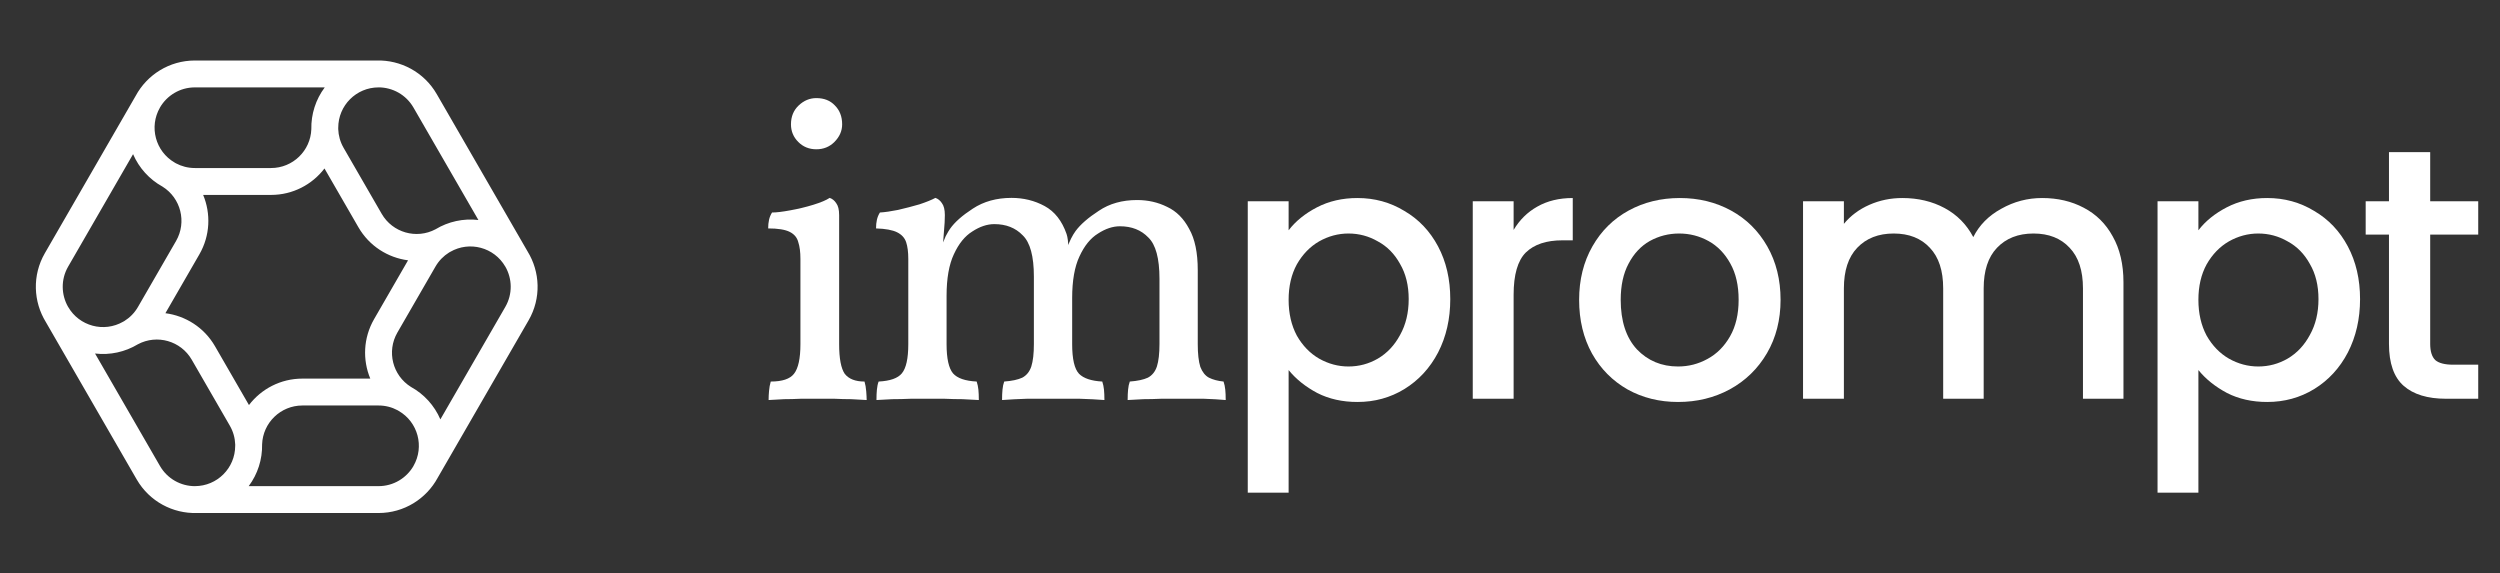 <svg width="1116" height="256" viewBox="0 0 1116 256" fill="none" xmlns="http://www.w3.org/2000/svg">
<rect x="0" y="0" width="1116" height="256" fill="#333333" stroke="none"/>
<path d="M343.104 178.576C343.104 177.296 343.168 175.952 343.296 174.544C343.424 173.008 343.68 171.6 344.064 170.32C349.184 170.32 352.64 169.168 354.432 166.864C356.352 164.432 357.312 160.016 357.312 153.616V115.6C357.312 112.528 356.992 110.032 356.352 108.112C355.84 106.064 354.56 104.528 352.512 103.504C350.464 102.48 347.264 101.968 342.912 101.968C342.912 100.56 343.04 99.28 343.296 98.128C343.552 96.976 344 95.888 344.64 94.864C346.56 94.864 349.248 94.544 352.704 93.904C356.288 93.264 359.744 92.432 363.072 91.408C366.4 90.384 368.832 89.36 370.368 88.336C371.52 88.72 372.48 89.488 373.248 90.64C374.144 91.792 374.592 93.584 374.592 96.016V153.616C374.592 160.016 375.424 164.432 377.088 166.864C378.88 169.168 381.824 170.32 385.92 170.32C386.304 171.6 386.56 173.072 386.688 174.736C386.816 176.4 386.88 177.68 386.88 178.576C384.704 178.448 382.4 178.32 379.968 178.192C377.536 178.192 375.04 178.128 372.48 178C370.048 178 367.616 178 365.184 178C362.752 178 360.192 178 357.504 178C354.944 178.128 352.448 178.192 350.016 178.192C347.584 178.32 345.28 178.448 343.104 178.576ZM364.416 66.64C361.216 66.64 358.528 65.552 356.352 63.376C354.176 61.2 353.088 58.576 353.088 55.504C353.088 52.048 354.24 49.232 356.544 47.056C358.848 44.88 361.472 43.792 364.416 43.792C367.872 43.792 370.624 44.88 372.672 47.056C374.848 49.232 375.936 52.048 375.936 55.504C375.936 58.448 374.784 61.072 372.48 63.376C370.304 65.552 367.616 66.64 364.416 66.64Z" fill="white"/>
<path d="M391.254 178.576C391.254 176.784 391.318 175.248 391.446 173.968C391.574 172.56 391.83 171.344 392.214 170.32C397.334 170.064 400.79 168.848 402.582 166.672C404.502 164.368 405.462 160.016 405.462 153.616V115.6C405.462 112.528 405.142 110.032 404.502 108.112C403.862 106.192 402.518 104.72 400.47 103.696C398.422 102.672 395.286 102.096 391.062 101.968C391.062 100.56 391.19 99.28 391.446 98.128C391.702 96.976 392.15 95.888 392.79 94.864C394.966 94.736 397.654 94.352 400.854 93.712C404.182 92.944 407.382 92.112 410.454 91.216C413.526 90.192 415.894 89.232 417.558 88.336C418.71 88.72 419.67 89.488 420.438 90.64C421.334 91.792 421.782 93.584 421.782 96.016C421.782 98.064 421.654 100.432 421.398 103.12C421.27 105.808 420.886 109.776 420.246 115.024L418.326 115.216C420.118 110.352 421.398 107.088 422.166 105.424C423.062 103.76 423.702 102.672 424.086 102.16C426.134 99.216 429.526 96.208 434.262 93.136C439.126 89.936 444.886 88.336 451.542 88.336C456.918 88.336 461.846 89.552 466.326 91.984C470.806 94.416 474.07 98.576 476.118 104.464C476.63 106 476.886 108.112 476.886 110.8H476.31C477.462 107.6 478.742 105.04 480.15 103.12C482.326 100.176 485.782 97.168 490.518 94.096C495.254 90.896 500.95 89.296 507.606 89.296C512.47 89.296 516.95 90.32 521.046 92.368C525.142 94.288 528.406 97.552 530.838 102.16C533.398 106.64 534.678 112.784 534.678 120.592V153.616C534.678 157.968 535.062 161.36 535.83 163.792C536.726 166.096 538.006 167.696 539.67 168.592C541.462 169.488 543.638 170.064 546.198 170.32C546.582 171.472 546.838 172.688 546.966 173.968C547.094 175.248 547.158 176.784 547.158 178.576C544.342 178.32 541.078 178.128 537.366 178C533.782 178 530.07 178 526.23 178C523.67 178 521.046 178 518.358 178C515.67 178.128 513.046 178.192 510.486 178.192C507.926 178.32 505.558 178.448 503.382 178.576C503.382 176.784 503.446 175.248 503.574 173.968C503.702 172.56 503.958 171.344 504.342 170.32C507.798 170.064 510.486 169.488 512.406 168.592C514.326 167.568 515.67 165.904 516.438 163.6C517.206 161.168 517.59 157.84 517.59 153.616V124.432C517.59 115.344 515.926 109.2 512.598 106C509.398 102.672 505.174 101.008 499.926 101.008C496.726 101.008 493.462 102.096 490.134 104.272C486.806 106.32 484.054 109.712 481.878 114.448C479.702 119.056 478.614 125.264 478.614 133.072V153.616C478.614 160.272 479.638 164.688 481.686 166.864C483.734 168.912 487.19 170.064 492.054 170.32C492.438 171.472 492.694 172.688 492.822 173.968C492.95 175.248 493.014 176.784 493.014 178.576C489.814 178.32 486.102 178.128 481.878 178C477.782 178 473.878 178 470.166 178C466.454 178 462.55 178 458.454 178C454.486 178.128 450.774 178.32 447.318 178.576C447.318 176.784 447.382 175.248 447.51 173.968C447.638 172.56 447.894 171.344 448.278 170.32C451.734 170.064 454.422 169.488 456.342 168.592C458.262 167.568 459.606 165.904 460.374 163.6C461.142 161.168 461.526 157.84 461.526 153.616V123.472C461.526 114.384 459.862 108.24 456.534 105.04C453.334 101.712 449.11 100.048 443.862 100.048C440.662 100.048 437.398 101.136 434.07 103.312C430.742 105.36 427.99 108.752 425.814 113.488C423.638 118.096 422.55 124.304 422.55 132.112V153.616C422.55 160.016 423.51 164.368 425.43 166.672C427.35 168.848 430.87 170.064 435.99 170.32C436.374 171.472 436.63 172.688 436.758 173.968C436.886 175.248 436.95 176.784 436.95 178.576C434.774 178.448 432.342 178.32 429.654 178.192C426.966 178.192 424.278 178.128 421.59 178C418.902 178 416.406 178 414.102 178C411.926 178 409.43 178 406.614 178C403.798 178.128 401.046 178.192 398.358 178.192C395.67 178.32 393.302 178.448 391.254 178.576Z" fill="white"/>
<path d="M575.24 102.8C578.333 98.747 582.547 95.333 587.88 92.56C593.213 89.787 599.24 88.4 605.96 88.4C613.64 88.4 620.627 90.32 626.92 94.16C633.32 97.893 638.333 103.173 641.96 110C645.587 116.827 647.4 124.667 647.4 133.52C647.4 142.373 645.587 150.32 641.96 157.36C638.333 164.293 633.32 169.733 626.92 173.68C620.627 177.52 613.64 179.44 605.96 179.44C599.24 179.44 593.267 178.107 588.04 175.44C582.813 172.667 578.547 169.253 575.24 165.2V219.92H557V89.84H575.24V102.8ZM628.84 133.52C628.84 127.44 627.56 122.213 625 117.84C622.547 113.36 619.24 110 615.08 107.76C611.027 105.413 606.653 104.24 601.96 104.24C597.373 104.24 593 105.413 588.84 107.76C584.787 110.107 581.48 113.52 578.92 118C576.467 122.48 575.24 127.76 575.24 133.84C575.24 139.92 576.467 145.253 578.92 149.84C581.48 154.32 584.787 157.733 588.84 160.08C593 162.427 597.373 163.6 601.96 163.6C606.653 163.6 611.027 162.427 615.08 160.08C619.24 157.627 622.547 154.107 625 149.52C627.56 144.933 628.84 139.6 628.84 133.52Z" fill="white"/>
<path d="M675.678 102.64C678.344 98.16 681.864 94.693 686.238 92.24C690.718 89.68 695.998 88.4 702.078 88.4V107.28H697.438C690.291 107.28 684.851 109.093 681.118 112.72C677.491 116.347 675.678 122.64 675.678 131.6V178H657.438V89.84H675.678V102.64Z" fill="white"/>
<path d="M749.084 179.44C740.764 179.44 733.244 177.573 726.524 173.84C719.804 170 714.524 164.667 710.684 157.84C706.844 150.907 704.924 142.907 704.924 133.84C704.924 124.88 706.897 116.933 710.844 110C714.79 103.067 720.177 97.733 727.004 94C733.83 90.267 741.457 88.4 749.884 88.4C758.31 88.4 765.937 90.267 772.764 94C779.59 97.733 784.977 103.067 788.924 110C792.87 116.933 794.844 124.88 794.844 133.84C794.844 142.8 792.817 150.747 788.764 157.68C784.71 164.613 779.164 170 772.124 173.84C765.19 177.573 757.51 179.44 749.084 179.44ZM749.084 163.6C753.777 163.6 758.15 162.48 762.204 160.24C766.364 158 769.724 154.64 772.284 150.16C774.844 145.68 776.124 140.24 776.124 133.84C776.124 127.44 774.897 122.053 772.444 117.68C769.99 113.2 766.737 109.84 762.684 107.6C758.63 105.36 754.257 104.24 749.564 104.24C744.87 104.24 740.497 105.36 736.444 107.6C732.497 109.84 729.35 113.2 727.004 117.68C724.657 122.053 723.484 127.44 723.484 133.84C723.484 143.333 725.884 150.693 730.684 155.92C735.59 161.04 741.724 163.6 749.084 163.6Z" fill="white"/>
<path d="M911.595 88.4C918.528 88.4 924.715 89.84 930.155 92.72C935.702 95.6 940.022 99.867 943.115 105.52C946.315 111.173 947.915 118 947.915 126V178H929.835V128.72C929.835 120.827 927.862 114.8 923.915 110.64C919.968 106.373 914.582 104.24 907.755 104.24C900.928 104.24 895.488 106.373 891.435 110.64C887.488 114.8 885.515 120.827 885.515 128.72V178H867.435V128.72C867.435 120.827 865.462 114.8 861.515 110.64C857.568 106.373 852.182 104.24 845.355 104.24C838.528 104.24 833.088 106.373 829.035 110.64C825.088 114.8 823.115 120.827 823.115 128.72V178H804.875V89.84H823.115V99.92C826.102 96.293 829.888 93.467 834.475 91.44C839.062 89.413 843.968 88.4 849.195 88.4C856.235 88.4 862.528 89.893 868.075 92.88C873.622 95.867 877.888 100.187 880.875 105.84C883.542 100.507 887.702 96.293 893.355 93.2C899.008 90 905.088 88.4 911.595 88.4Z" fill="white"/>
<path d="M981.365 102.8C984.458 98.747 988.672 95.333 994.005 92.56C999.338 89.787 1005.37 88.4 1012.09 88.4C1019.77 88.4 1026.75 90.32 1033.05 94.16C1039.45 97.893 1044.46 103.173 1048.08 110C1051.71 116.827 1053.53 124.667 1053.53 133.52C1053.53 142.373 1051.71 150.32 1048.08 157.36C1044.46 164.293 1039.45 169.733 1033.05 173.68C1026.75 177.52 1019.77 179.44 1012.09 179.44C1005.37 179.44 999.392 178.107 994.165 175.44C988.938 172.667 984.672 169.253 981.365 165.2V219.92H963.125V89.84H981.365V102.8ZM1034.97 133.52C1034.97 127.44 1033.69 122.213 1031.13 117.84C1028.67 113.36 1025.37 110 1021.21 107.76C1017.15 105.413 1012.78 104.24 1008.09 104.24C1003.5 104.24 999.125 105.413 994.965 107.76C990.912 110.107 987.605 113.52 985.045 118C982.592 122.48 981.365 127.76 981.365 133.84C981.365 139.92 982.592 145.253 985.045 149.84C987.605 154.32 990.912 157.733 994.965 160.08C999.125 162.427 1003.5 163.6 1008.09 163.6C1012.78 163.6 1017.15 162.427 1021.21 160.08C1025.37 157.627 1028.67 154.107 1031.13 149.52C1033.69 144.933 1034.97 139.6 1034.97 133.52Z" fill="white"/>
<path d="M1084.84 104.72V153.52C1084.84 156.827 1085.59 159.227 1087.08 160.72C1088.68 162.107 1091.35 162.8 1095.08 162.8H1106.28V178H1091.88C1083.67 178 1077.38 176.08 1073 172.24C1068.63 168.4 1066.44 162.16 1066.44 153.52V104.72H1056.04V89.84H1066.44V67.92H1084.84V89.84H1106.28V104.72H1084.84Z" fill="white"/>
<path fill-rule="evenodd" clip-rule="evenodd" d="M168.101 27.011C178.765 26.708 189.252 32.117 194.96 42.004L235.516 112.248C241.109 121.332 241.669 133.117 235.96 143.004L195.405 213.247C190.336 222.634 180.409 229.011 168.992 229.011H87.882C77.218 229.314 66.732 223.905 61.023 214.018L20.468 143.774C14.874 134.69 14.315 122.905 20.023 113.018L60.578 42.776C65.647 33.389 75.575 27.011 86.992 27.011H168.101ZM144.965 39.011H86.992C80.334 39.011 74.521 42.626 71.407 47.999L71.416 48.004C66.445 56.613 69.395 67.622 78.004 72.593C78.175 72.692 78.346 72.792 78.514 72.894C81.041 74.245 83.927 75.011 86.992 75.011H120.992C130.721 75.011 138.647 67.292 138.981 57.645C138.844 50.975 140.94 44.389 144.965 39.011ZM144.847 75.205C139.365 82.381 130.719 87.011 120.992 87.011H90.688C94.162 95.346 93.849 105.149 88.985 113.573L73.833 139.817C82.788 140.976 91.121 146.149 95.985 154.573L111.137 180.817C116.618 173.641 125.264 169.011 134.992 169.011H165.296C161.822 160.676 162.135 150.873 166.999 142.449L182.151 116.205C173.195 115.046 164.863 109.873 159.999 101.449L144.847 75.205ZM200.464 112.721C198.03 114.233 195.924 116.35 194.391 119.004L177.391 148.449C172.527 156.875 175.248 167.598 183.436 172.711C189.281 175.928 193.937 181.036 196.582 187.21L225.568 137.004C228.897 131.238 228.673 124.397 225.577 119.013L225.568 119.018C220.598 110.409 209.589 107.459 200.98 112.43C200.808 112.529 200.636 112.626 200.464 112.721ZM177.469 183.128C174.943 181.777 172.057 181.011 168.992 181.011H134.992C125.263 181.011 117.336 188.73 117.003 198.378C117.139 205.047 115.044 211.634 111.019 217.011H168.992C175.649 217.011 181.463 213.397 184.577 208.023L184.568 208.018C189.539 199.409 186.589 188.4 177.98 183.43C177.808 183.331 177.638 183.23 177.469 183.128ZM104.998 198.418C104.905 195.555 104.125 192.673 102.592 190.018L85.593 160.573C80.728 152.148 70.08 149.143 61.558 153.678C55.85 157.13 49.099 158.609 42.429 157.812L71.416 208.018C74.744 213.784 80.781 217.011 86.992 217.021V217.011C96.933 217.011 104.992 208.952 104.992 199.011C104.992 198.813 104.994 198.616 104.998 198.418ZM55.52 143.301C57.953 141.789 60.06 139.673 61.593 137.018L78.593 107.573C83.457 99.148 80.736 88.424 72.547 83.311C66.703 80.094 62.047 74.987 59.402 68.812L30.416 119.018C27.087 124.784 27.31 131.626 30.407 137.009L30.416 137.004C35.386 145.613 46.395 148.563 55.004 143.593C55.176 143.494 55.348 143.396 55.52 143.301ZM213.555 98.21C206.885 97.413 200.133 98.892 194.426 102.344C185.904 106.88 175.256 103.875 170.391 95.449L153.391 66.004C151.859 63.35 151.079 60.467 150.986 57.604C150.99 57.407 150.992 57.209 150.992 57.011C150.992 47.07 159.051 39.011 168.992 39.011V39.001C175.202 39.011 181.239 42.238 184.568 48.004L213.555 98.21Z" fill="white"/>
</svg>
